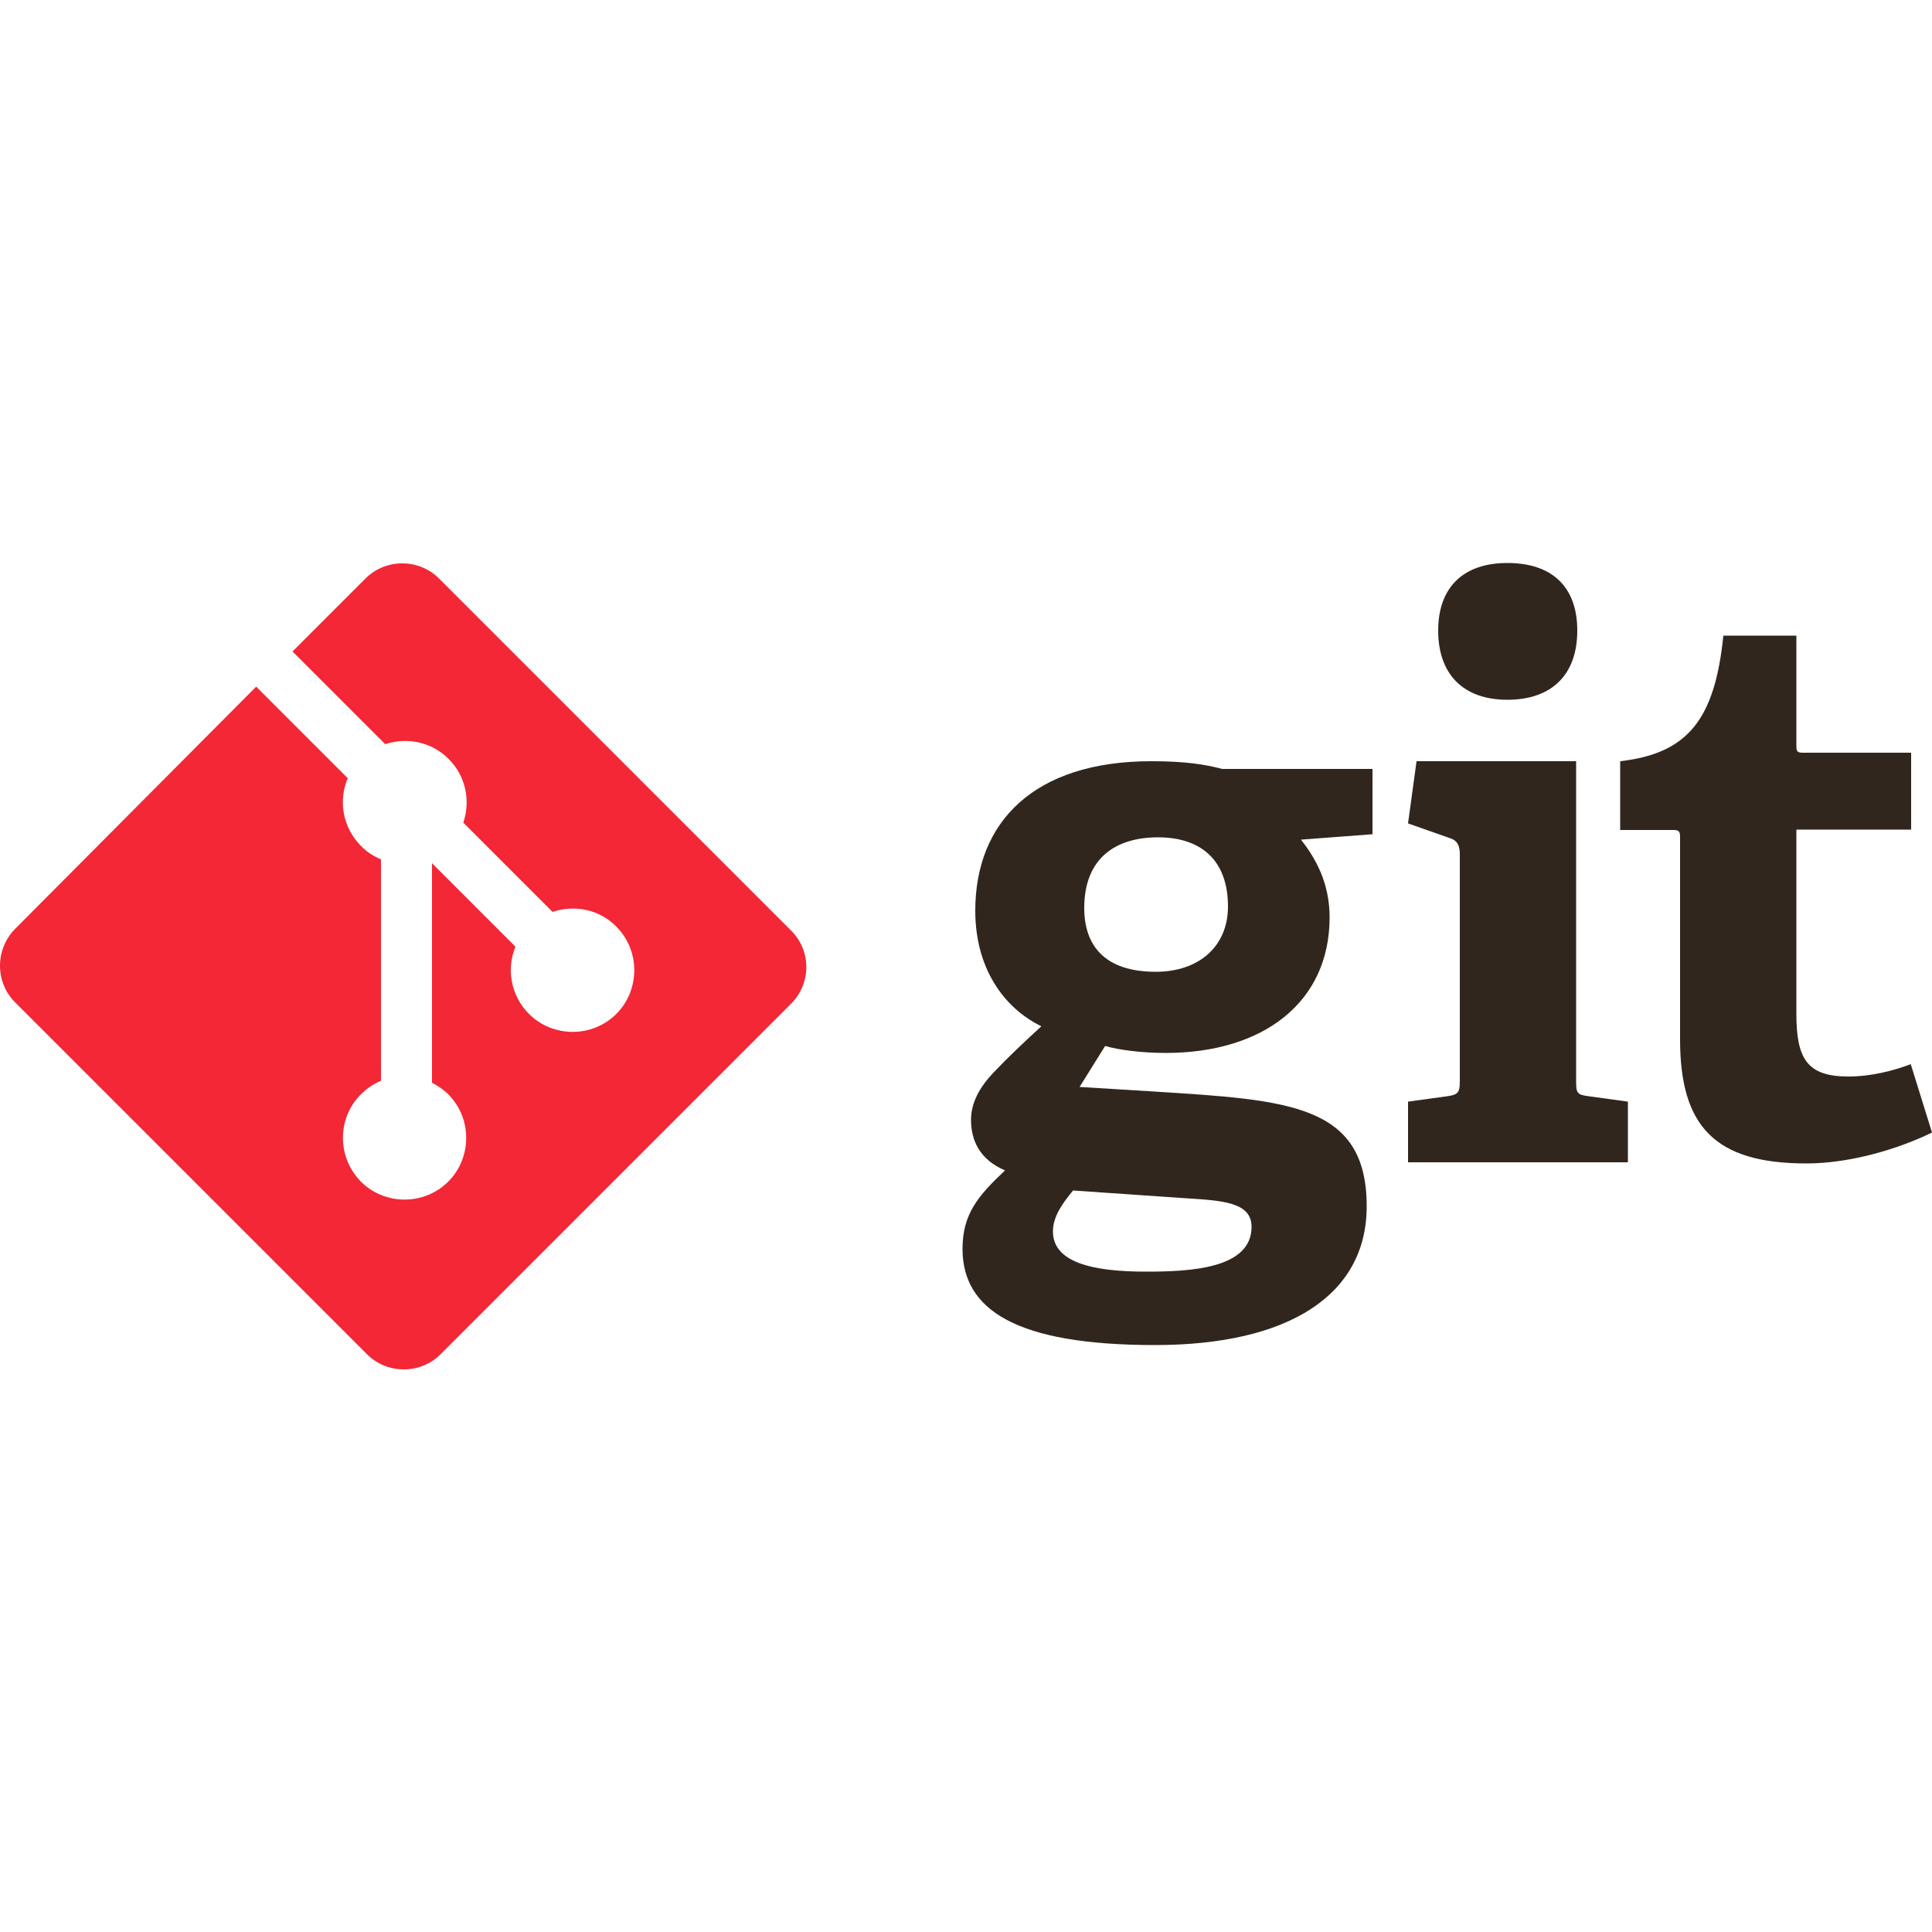 <?xml version="1.0" encoding="utf-8"?>
<!-- Generator: Adobe Illustrator 22.1.0, SVG Export Plug-In . SVG Version: 6.00 Build 0)  -->
<svg version="1.1" id="Layer_1" xmlns="http://www.w3.org/2000/svg" xmlns:xlink="http://www.w3.org/1999/xlink" x="0px" y="0px"
	 viewBox="0 0 500 500" style="enable-background:new 0 0 500 500;" xml:space="preserve">
<style type="text/css">
	.st0{fill:#30261D;}
	.st1{fill:#F32735;}
</style>
<g>
	<path class="st0" d="M336.7,217.3c3.6,4.6,7.4,11,7.4,20.1c0,22.1-17.3,35.1-42.4,35.1c-6.4,0-12.2-0.8-15.7-1.8l-6.6,10.6
		l19.5,1.2c34.5,2.2,54.8,3.2,54.8,29.7c0,22.9-20.1,35.9-54.8,35.9c-36.1,0-49.8-9.2-49.8-24.9c0-9,4-13.7,11-20.3
		c-6.6-2.8-8.8-7.8-8.8-13.1c0-4.4,2.2-8.4,5.8-12.2c3.6-3.8,7.6-7.6,12.4-12c-9.8-4.8-17.1-15.1-17.1-29.9
		c0-22.9,15.1-38.7,45.6-38.7c8.6,0,13.8,0.8,18.3,2h38.9v16.9L336.7,217.3z M277.7,308.1c-2.6,3.2-5.2,6.6-5.2,10.6
		c0,8,10.2,10.4,24.1,10.4c11.6,0,27.3-0.8,27.3-11.6c0-6.4-7.6-6.8-17.1-7.4L277.7,308.1z M299.7,216.7c-11,0-19.1,5.4-19.1,18.3
		c0,9.8,5.4,16.5,18.5,16.5c11.2,0,18.7-6.6,18.7-16.9C317.8,222.8,311,216.7,299.7,216.7z"/>
	<path class="st0" d="M364.4,300.8v-15.7l10.2-1.4c2.8-0.4,3.2-1,3.2-4v-58.6c0-2.2-0.6-3.6-2.6-4.2l-10.8-3.8l2.2-16.1h41.3v82.7
		c0,3.2,0.2,3.6,3.2,4l10.2,1.4v15.7H364.4z M390.1,181.1c-11.4,0-17.9-6.6-17.9-17.9c0-11.3,6.6-17.5,17.9-17.5
		c11.6,0,18.1,6.2,18.1,17.5C408.2,174.5,401.7,181.1,390.1,181.1z"/>
	<path class="st0" d="M500,293.1c-8.6,4.2-21.1,8-32.5,8c-23.7,0-32.7-9.6-32.7-32.1v-52.2c0-1.2,0-2-1.6-2h-13.9V197
		c17.5-2,24.5-10.8,26.7-32.5h18.9v28.3c0,1.4,0,2,1.6,2h28.1v19.9h-29.7v47.6c0,11.8,2.8,16.3,13.5,16.3c5.6,0,11.4-1.4,16.1-3.2
		L500,293.1z"/>
	<path class="st1" d="M204.7,240.8l-91.1-91.1c-5.2-5.2-13.8-5.2-19,0l-18.9,18.9l24,24c5.6-1.9,12-0.6,16.4,3.8
		c4.5,4.5,5.7,10.9,3.8,16.5l23.1,23.1c5.6-1.9,12.1-0.7,16.5,3.8c6.2,6.2,6.2,16.4,0,22.6c-6.2,6.2-16.4,6.2-22.6,0
		c-4.7-4.7-5.9-11.6-3.5-17.4l-21.6-21.6l0,56.8c1.5,0.8,3,1.8,4.2,3c6.2,6.2,6.2,16.4,0,22.6c-6.2,6.2-16.4,6.2-22.6,0
		c-6.2-6.3-6.2-16.4,0-22.6c1.5-1.5,3.3-2.7,5.2-3.5v-57.3c-1.9-0.8-3.7-1.9-5.2-3.5c-4.7-4.7-5.9-11.7-3.4-17.5l-23.7-23.7
		L3.9,240.4c-5.2,5.3-5.2,13.8,0,19l91.1,91.1c5.2,5.2,13.8,5.2,19,0l90.7-90.7C210,254.5,210,246,204.7,240.8z"/>
</g>
</svg>
